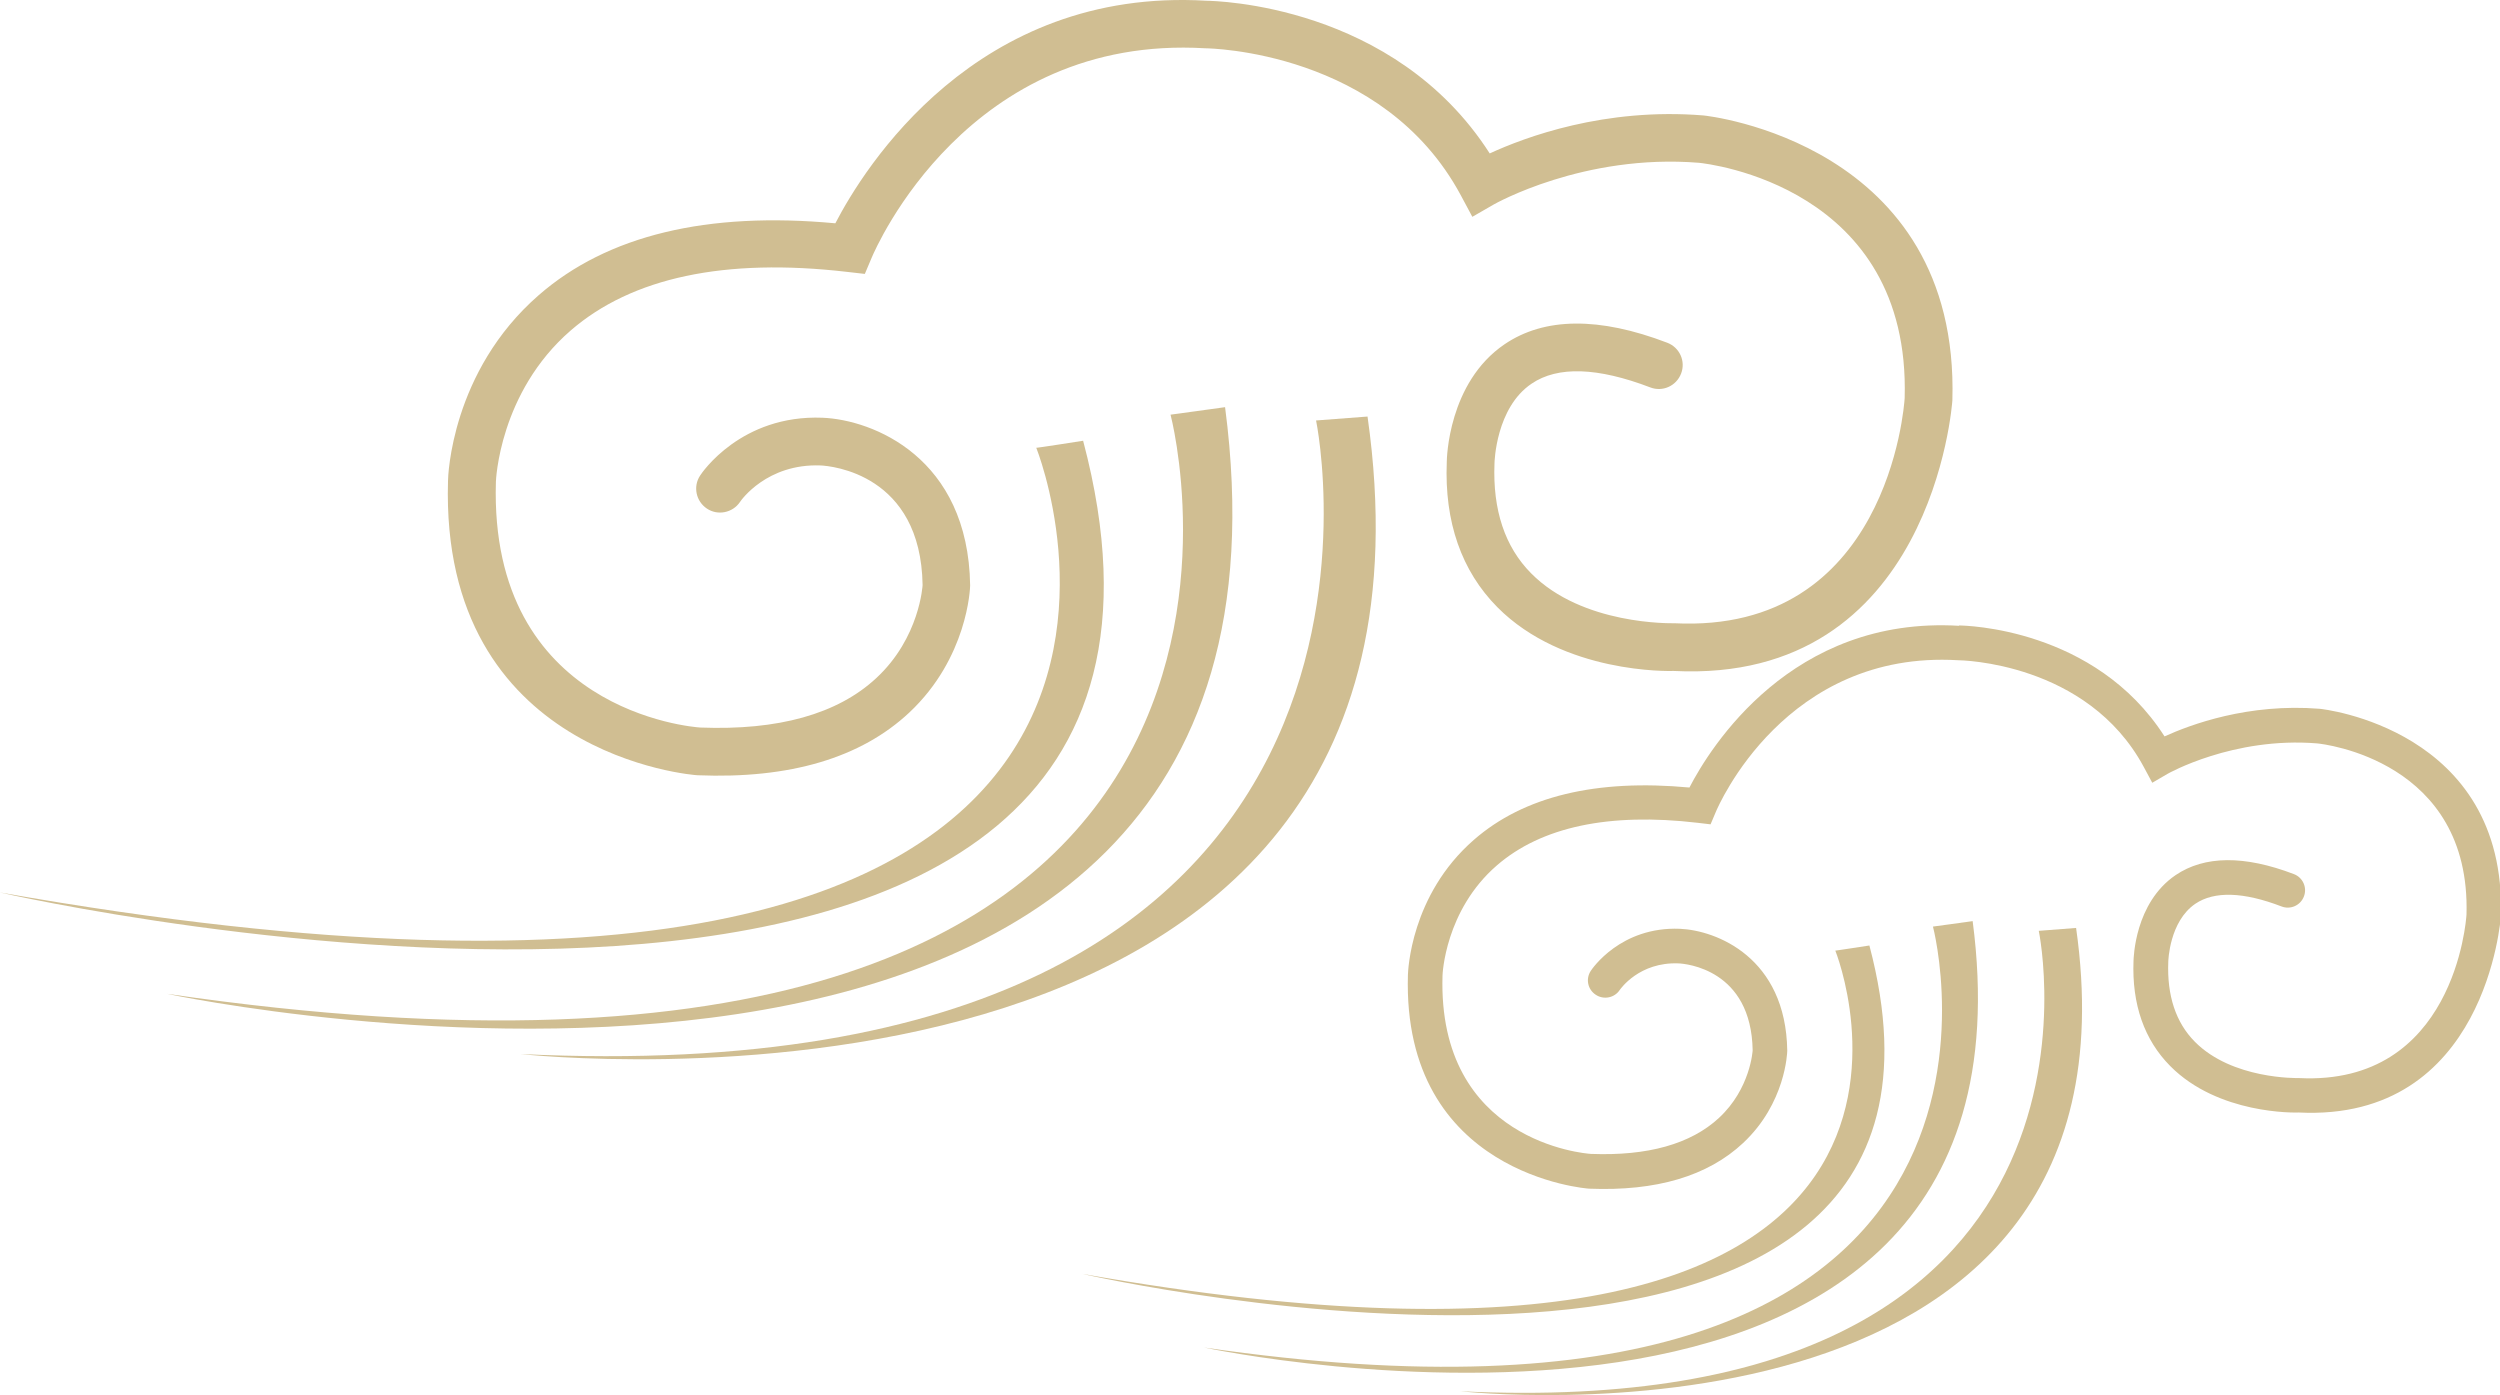 <?xml version="1.0" standalone="no"?><!DOCTYPE svg PUBLIC "-//W3C//DTD SVG 1.1//EN" "http://www.w3.org/Graphics/SVG/1.1/DTD/svg11.dtd"><svg t="1739891117481" class="icon" viewBox="0 0 1835 1024" version="1.1" xmlns="http://www.w3.org/2000/svg" p-id="4507" xmlns:xlink="http://www.w3.org/1999/xlink" width="358.398" height="200"><path d="M885.569 0.548C716.21-9.584 634.032 123.627 613.144 163.903c-93.935-8.756-167.357 8.756-217.765 52.784-64.166 55.911-66.543 133.085-66.543 136.338-6.004 202.13 181.241 216.014 183.243 216.014 67.668 2.752 119.827-12.758 155.35-46.03 42.777-40.151 44.654-91.184 44.654-93.31-1.376-94.06-71.546-121.578-108.32-123.079-59.913-2.377-88.807 40.651-89.933 42.527-5.253 8.005-3.002 18.762 5.003 24.14 8.005 5.378 18.887 3.127 24.266-4.753 0.75-1.251 19.763-28.393 59.288-26.892 7.505 0.375 73.547 6.129 74.798 87.806 0 0-2.001 38.65-34.022 68.294-28.393 26.392-71.921 38.525-129.208 36.273-5.879-0.375-154.975-12.258-149.971-180.241 0-0.75 2.377-65.667 54.91-111.196 44.904-38.9 113.198-53.409 202.755-43.028l13.133 1.501 5.128-12.133c2.877-6.754 70.67-163.855 244.782-153.474 2.251 0 130.459 1.751 187.495 107.819l8.505 15.885 15.635-9.006c0.625-0.375 66.042-37.524 150.722-30.645 6.129 0.625 155.475 17.136 150.972 172.736-0.375 6.504-12.758 173.111-169.109 165.231-2.126 0-67.418 1.501-105.067-36.649-19.262-19.387-28.268-46.53-26.892-80.677 0-0.876 1.001-40.901 27.268-58.538 19.137-13.008 48.406-12.008 87.056 2.752 9.006 3.502 19.137-1.001 22.64-10.132 3.502-9.006-1.001-19.137-10.132-22.64-50.032-19.137-90.183-18.762-119.452 1.126-41.402 28.143-42.402 84.179-42.402 86.556-1.751 43.778 10.757 79.801 37.149 106.443 48.531 48.906 126.206 46.905 129.458 46.78 189.872 9.631 204.381-196.626 204.506-198.628 5.504-189.247-180.991-209.009-182.867-209.134C1177.881 78.848 1119.469 100.612 1093.452 112.62 1023.157 2.925 891.447 0.673 885.569 0.548z" fill="#D0BE92" p-id="4508"></path><path d="M0 655.093s939.853 215.263 795.01-331.588c0 0-35.648 5.629-34.397 5.128 0 0 199.878 496.319-760.488 326.46H0z" fill="#D0BE92" p-id="4509"></path><path d="M122.829 729.516s857.05 182.992 776.374-430.652l-40.026 5.504S1006.146 858.599 122.954 729.516z" fill="#D0BE92" p-id="4510"></path><path d="M382.12 773.669s699.324 77.925 621.649-467.925l-37.774 2.877s104.067 498.07-583.875 465.049z" fill="#D0BE92" p-id="4511"></path><path d="M1438.048 459.343c-123.079-7.38-182.867 89.432-198.002 118.701-68.294-6.379-121.578 6.379-158.227 38.4-46.655 40.651-48.281 96.687-48.406 99.064-4.378 146.844 131.71 156.976 133.085 156.976 49.157 2.001 87.056-9.256 112.948-33.522 31.145-29.144 32.396-66.293 32.396-67.794-1.001-68.419-52.033-88.307-78.801-89.432-43.528-1.751-64.541 29.519-65.417 30.895-3.877 5.879-2.251 13.634 3.627 17.511 5.754 3.877 13.759 2.377 17.636-3.502 0.625-0.876 14.384-20.638 43.153-19.513 5.378 0.25 53.409 4.378 54.41 63.791 0 0-1.501 28.143-24.766 49.657-20.638 19.137-52.284 28.018-93.935 26.392-4.253-0.25-112.697-8.881-108.945-130.959 0-0.5 1.751-47.781 39.901-80.802 32.646-28.268 82.303-38.9 147.345-31.27l9.506 1.126 3.752-8.881c2.001-4.878 51.283-119.076 177.864-111.572 1.626 0 94.811 1.251 136.338 78.3l6.254 11.632 11.382-6.629s48.031-27.268 109.57-22.264c4.378 0.375 112.948 12.508 109.695 125.581-0.25 4.753-9.256 125.831-122.954 120.077-1.501 0-49.031 1.001-76.424-26.642-14.009-14.134-20.513-33.897-19.513-58.663 0-0.625 0.75-29.644 19.888-42.652 13.884-9.381 35.273-8.756 63.291 2.001 6.504 2.502 13.884-0.75 16.386-7.38 2.502-6.504-0.75-13.884-7.38-16.386-36.398-13.884-65.542-13.634-86.806 0.75-30.144 20.513-30.77 61.164-30.895 62.915-1.251 31.895 7.88 58.037 27.017 77.3 35.273 35.523 91.684 34.147 94.06 34.022 137.964 7.004 148.47-142.842 148.595-144.343 4.003-137.463-131.584-151.847-132.96-151.973-52.534-4.253-94.936 11.632-113.948 20.263-51.033-79.676-146.719-81.427-150.972-81.427z" fill="#D0BE92" p-id="4512"></path><path d="M794.385 935.023s683.064 156.475 577.746-241.03c0 0-25.892 4.003-25.016 3.752 0 0 145.343 360.732-552.73 237.277z" fill="#D0BE92" p-id="4513"></path><path d="M883.692 989.058s622.775 132.96 564.237-312.951l-29.144 4.003s106.819 402.759-535.094 308.948z" fill="#D0BE92" p-id="4514"></path><path d="M1072.063 1021.203s508.201 56.661 451.79-340.093l-27.393 2.126s75.674 361.982-424.272 337.967z" fill="#D0BE92" p-id="4515"></path></svg>